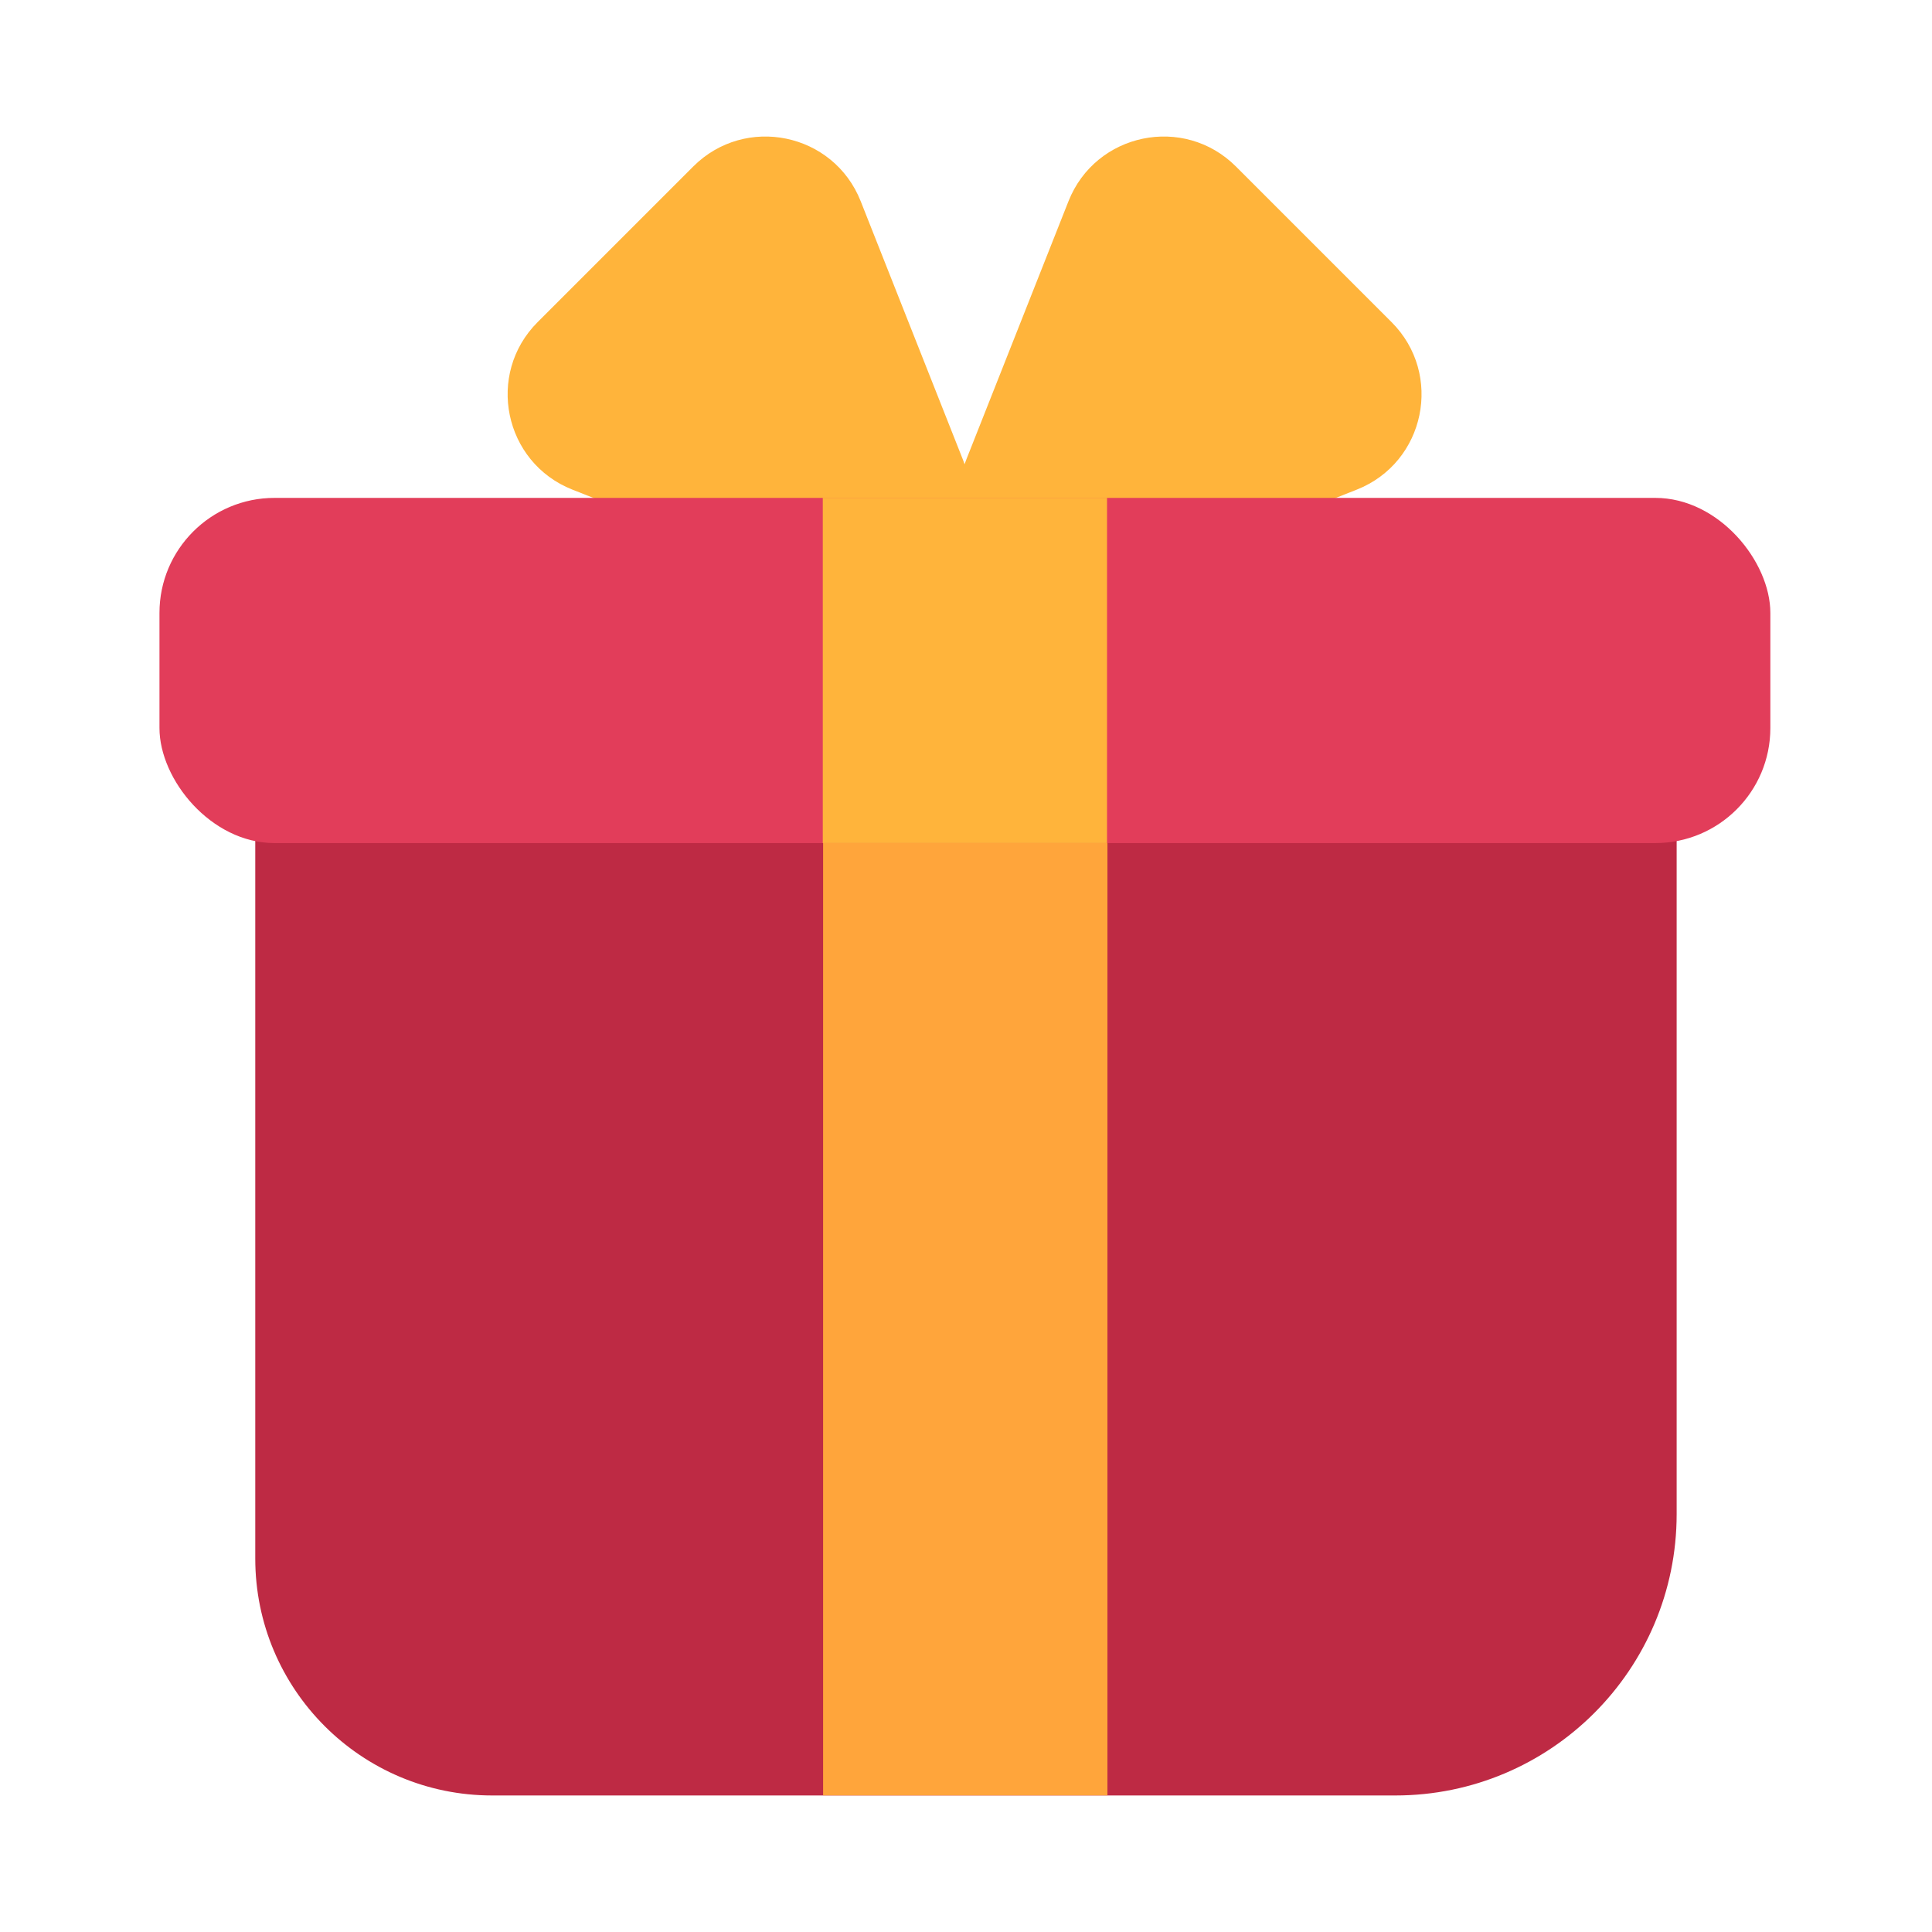 <svg xmlns="http://www.w3.org/2000/svg" width="24" height="24" viewBox="0 0 24 24" fill="none">
<path d="M3.171 10.065V19.361C3.171 20.986 4.488 22.304 6.114 22.304H16.315H17.333C19.263 22.304 20.828 20.739 20.828 18.809V16.189V10.065H3.171Z" fill="#BE2A44"/>
<path d="M10.225 8.04C10.225 7.886 10.35 7.761 10.505 7.761H13.477C13.631 7.761 13.757 7.886 13.757 8.04V22.303H10.225V8.04Z" fill="#FFA53B"/>
<path fill-rule="evenodd" clip-rule="evenodd" d="M11.982 5.767C11.975 5.744 11.966 5.721 11.957 5.698L10.692 2.5C10.355 1.649 9.258 1.422 8.611 2.069L6.679 4.001C6.032 4.648 6.259 5.745 7.11 6.082L10.308 7.347C11.038 7.636 11.763 7.211 11.982 6.572C12.202 7.211 12.927 7.636 13.657 7.347L16.855 6.082C17.706 5.745 17.933 4.648 17.286 4.001L15.354 2.069C14.707 1.422 13.61 1.649 13.273 2.5L12.008 5.698C11.999 5.721 11.99 5.744 11.982 5.767Z" fill="#FFB43B"/>
<rect x="1.981" y="6.185" width="20.011" height="4.288" rx="1.429" fill="#E23D5A"/>
<path d="M10.221 6.184H13.752V10.473H10.221V6.184Z" fill="#FFB43B"/>
</svg>